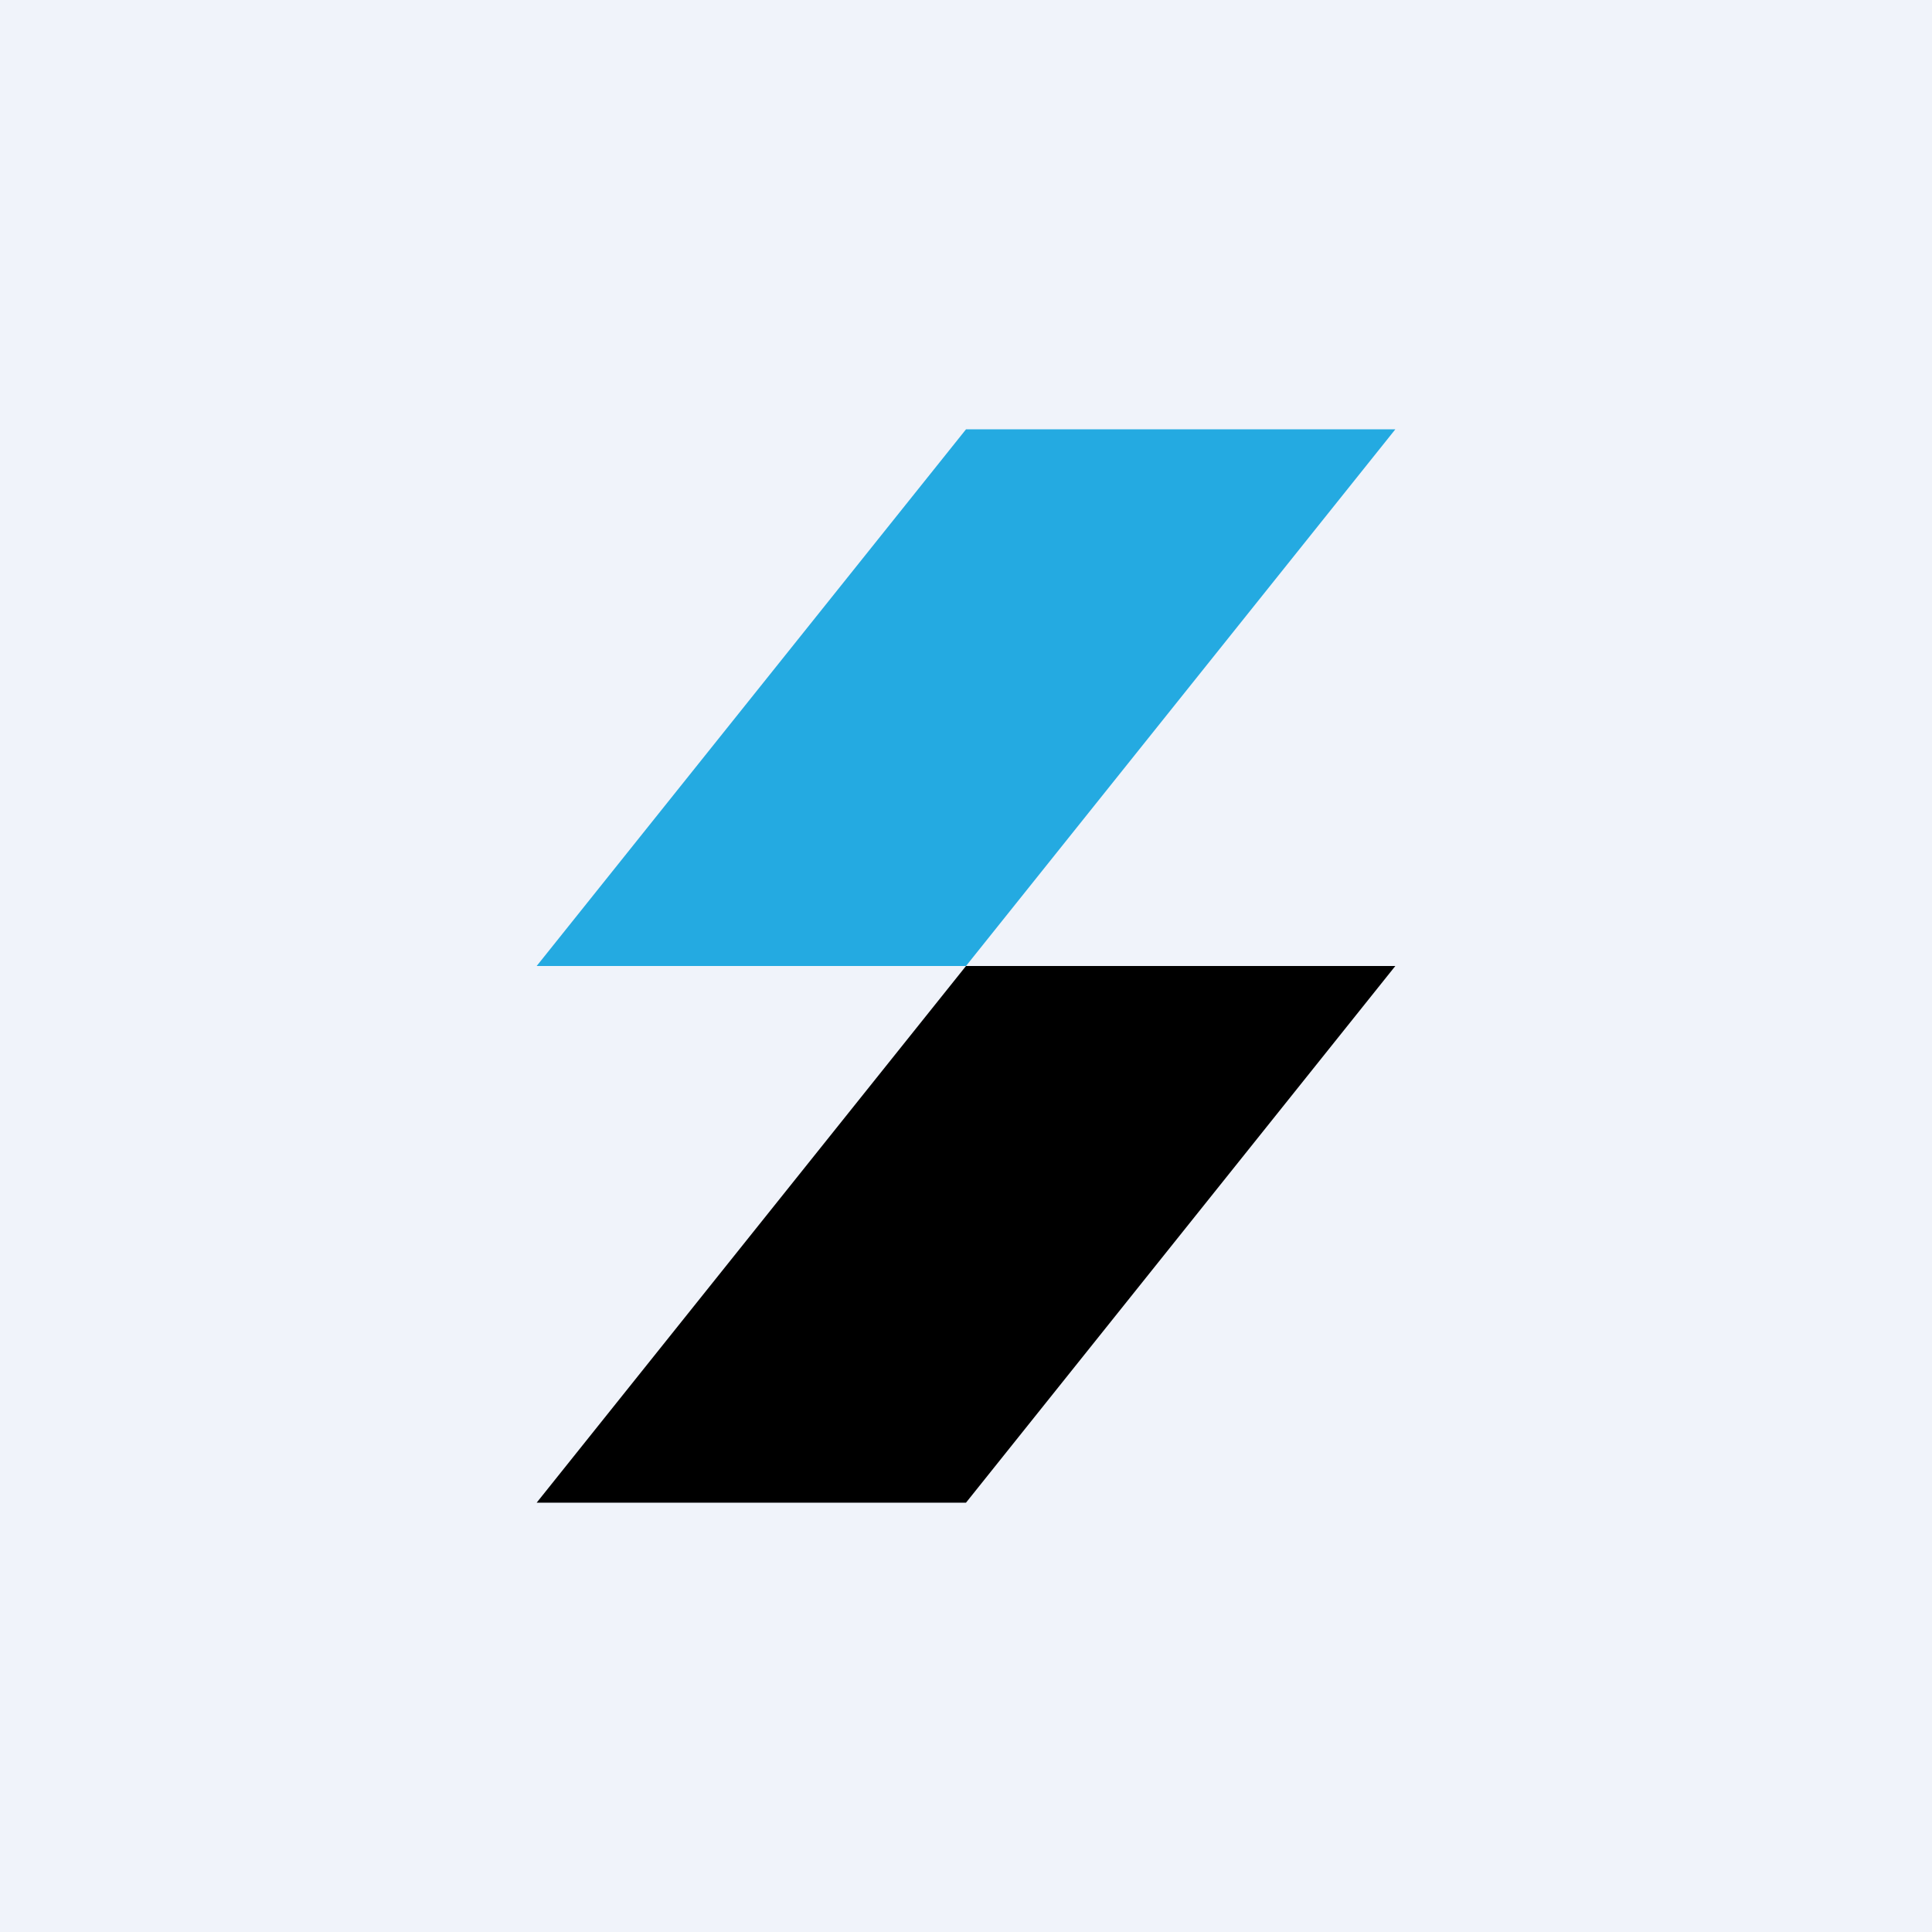 <!-- by TradingView --><svg width="18" height="18" viewBox="0 0 18 18" xmlns="http://www.w3.org/2000/svg"><path fill="#F0F3FA" d="M0 0h18v18H0z"/><path d="M13 4H9L5 9h4l4-5Z" fill="#24AAE1"/><path d="M13 9H9l-4 5h4l4-5Z"/></svg>